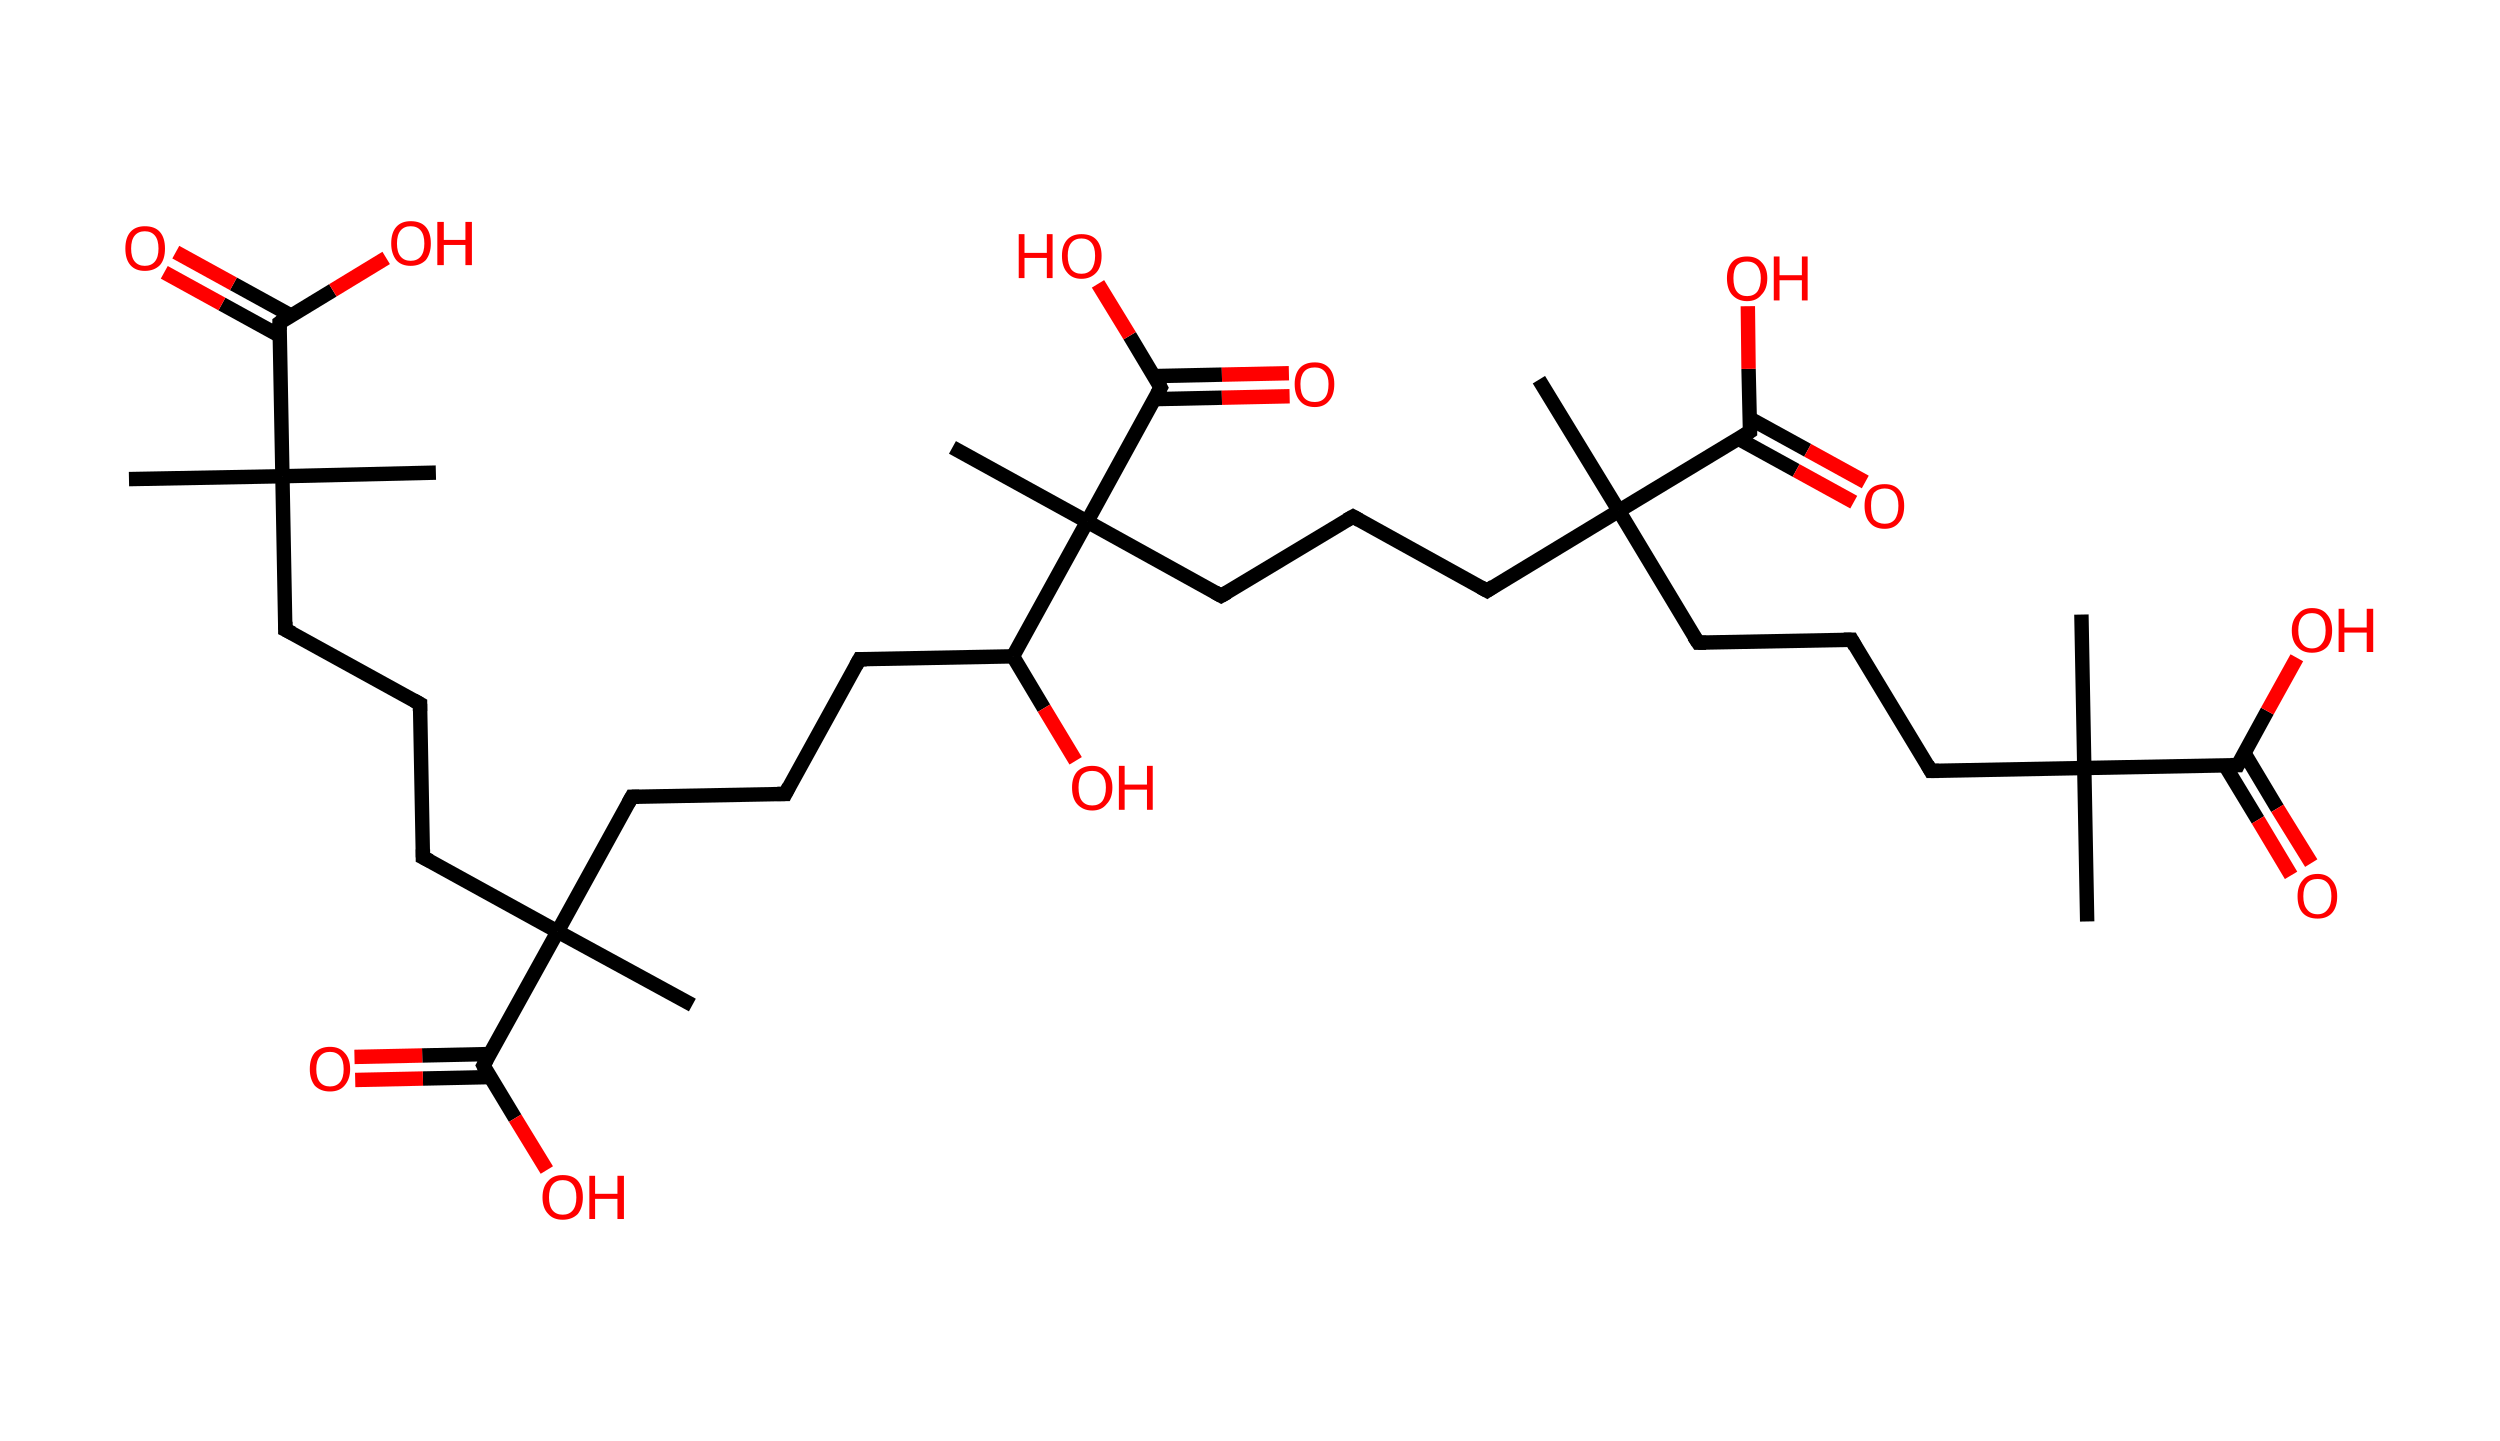 <?xml version='1.0' encoding='ASCII' standalone='yes'?>
<svg xmlns="http://www.w3.org/2000/svg" xmlns:rdkit="http://www.rdkit.org/xml" xmlns:xlink="http://www.w3.org/1999/xlink" version="1.1" baseProfile="full" xml:space="preserve" width="347px" height="200px" viewBox="0 0 347 200">
<!-- END OF HEADER -->
<rect style="opacity:1.0;fill:#FFFFFF;stroke:none" width="347.0" height="200.0" x="0.0" y="0.0"> </rect>
<path class="bond-0 atom-0 atom-1" d="M 17.9,66.5 L 39.2,66.1" style="fill:none;fill-rule:evenodd;stroke:#000000;stroke-width:2.0px;stroke-linecap:butt;stroke-linejoin:miter;stroke-opacity:1"/>
<path class="bond-1 atom-1 atom-2" d="M 39.2,66.1 L 60.5,65.6" style="fill:none;fill-rule:evenodd;stroke:#000000;stroke-width:2.0px;stroke-linecap:butt;stroke-linejoin:miter;stroke-opacity:1"/>
<path class="bond-2 atom-1 atom-3" d="M 39.2,66.1 L 39.6,87.4" style="fill:none;fill-rule:evenodd;stroke:#000000;stroke-width:2.0px;stroke-linecap:butt;stroke-linejoin:miter;stroke-opacity:1"/>
<path class="bond-3 atom-3 atom-4" d="M 39.6,87.4 L 58.3,97.7" style="fill:none;fill-rule:evenodd;stroke:#000000;stroke-width:2.0px;stroke-linecap:butt;stroke-linejoin:miter;stroke-opacity:1"/>
<path class="bond-4 atom-4 atom-5" d="M 58.3,97.7 L 58.7,119.0" style="fill:none;fill-rule:evenodd;stroke:#000000;stroke-width:2.0px;stroke-linecap:butt;stroke-linejoin:miter;stroke-opacity:1"/>
<path class="bond-5 atom-5 atom-6" d="M 58.7,119.0 L 77.4,129.3" style="fill:none;fill-rule:evenodd;stroke:#000000;stroke-width:2.0px;stroke-linecap:butt;stroke-linejoin:miter;stroke-opacity:1"/>
<path class="bond-6 atom-6 atom-7" d="M 77.4,129.3 L 96.1,139.5" style="fill:none;fill-rule:evenodd;stroke:#000000;stroke-width:2.0px;stroke-linecap:butt;stroke-linejoin:miter;stroke-opacity:1"/>
<path class="bond-7 atom-6 atom-8" d="M 77.4,129.3 L 87.7,110.6" style="fill:none;fill-rule:evenodd;stroke:#000000;stroke-width:2.0px;stroke-linecap:butt;stroke-linejoin:miter;stroke-opacity:1"/>
<path class="bond-8 atom-8 atom-9" d="M 87.7,110.6 L 109.0,110.2" style="fill:none;fill-rule:evenodd;stroke:#000000;stroke-width:2.0px;stroke-linecap:butt;stroke-linejoin:miter;stroke-opacity:1"/>
<path class="bond-9 atom-9 atom-10" d="M 109.0,110.2 L 119.3,91.5" style="fill:none;fill-rule:evenodd;stroke:#000000;stroke-width:2.0px;stroke-linecap:butt;stroke-linejoin:miter;stroke-opacity:1"/>
<path class="bond-10 atom-10 atom-11" d="M 119.3,91.5 L 140.6,91.1" style="fill:none;fill-rule:evenodd;stroke:#000000;stroke-width:2.0px;stroke-linecap:butt;stroke-linejoin:miter;stroke-opacity:1"/>
<path class="bond-11 atom-11 atom-12" d="M 140.6,91.1 L 144.9,98.3" style="fill:none;fill-rule:evenodd;stroke:#000000;stroke-width:2.0px;stroke-linecap:butt;stroke-linejoin:miter;stroke-opacity:1"/>
<path class="bond-11 atom-11 atom-12" d="M 144.9,98.3 L 149.3,105.6" style="fill:none;fill-rule:evenodd;stroke:#FF0000;stroke-width:2.0px;stroke-linecap:butt;stroke-linejoin:miter;stroke-opacity:1"/>
<path class="bond-12 atom-11 atom-13" d="M 140.6,91.1 L 150.9,72.4" style="fill:none;fill-rule:evenodd;stroke:#000000;stroke-width:2.0px;stroke-linecap:butt;stroke-linejoin:miter;stroke-opacity:1"/>
<path class="bond-13 atom-13 atom-14" d="M 150.9,72.4 L 132.2,62.1" style="fill:none;fill-rule:evenodd;stroke:#000000;stroke-width:2.0px;stroke-linecap:butt;stroke-linejoin:miter;stroke-opacity:1"/>
<path class="bond-14 atom-13 atom-15" d="M 150.9,72.4 L 169.5,82.7" style="fill:none;fill-rule:evenodd;stroke:#000000;stroke-width:2.0px;stroke-linecap:butt;stroke-linejoin:miter;stroke-opacity:1"/>
<path class="bond-15 atom-15 atom-16" d="M 169.5,82.7 L 187.8,71.7" style="fill:none;fill-rule:evenodd;stroke:#000000;stroke-width:2.0px;stroke-linecap:butt;stroke-linejoin:miter;stroke-opacity:1"/>
<path class="bond-16 atom-16 atom-17" d="M 187.8,71.7 L 206.4,82.0" style="fill:none;fill-rule:evenodd;stroke:#000000;stroke-width:2.0px;stroke-linecap:butt;stroke-linejoin:miter;stroke-opacity:1"/>
<path class="bond-17 atom-17 atom-18" d="M 206.4,82.0 L 224.7,70.9" style="fill:none;fill-rule:evenodd;stroke:#000000;stroke-width:2.0px;stroke-linecap:butt;stroke-linejoin:miter;stroke-opacity:1"/>
<path class="bond-18 atom-18 atom-19" d="M 224.7,70.9 L 213.6,52.7" style="fill:none;fill-rule:evenodd;stroke:#000000;stroke-width:2.0px;stroke-linecap:butt;stroke-linejoin:miter;stroke-opacity:1"/>
<path class="bond-19 atom-18 atom-20" d="M 224.7,70.9 L 235.7,89.2" style="fill:none;fill-rule:evenodd;stroke:#000000;stroke-width:2.0px;stroke-linecap:butt;stroke-linejoin:miter;stroke-opacity:1"/>
<path class="bond-20 atom-20 atom-21" d="M 235.7,89.2 L 257.0,88.8" style="fill:none;fill-rule:evenodd;stroke:#000000;stroke-width:2.0px;stroke-linecap:butt;stroke-linejoin:miter;stroke-opacity:1"/>
<path class="bond-21 atom-21 atom-22" d="M 257.0,88.8 L 268.0,107.0" style="fill:none;fill-rule:evenodd;stroke:#000000;stroke-width:2.0px;stroke-linecap:butt;stroke-linejoin:miter;stroke-opacity:1"/>
<path class="bond-22 atom-22 atom-23" d="M 268.0,107.0 L 289.3,106.6" style="fill:none;fill-rule:evenodd;stroke:#000000;stroke-width:2.0px;stroke-linecap:butt;stroke-linejoin:miter;stroke-opacity:1"/>
<path class="bond-23 atom-23 atom-24" d="M 289.3,106.6 L 288.9,85.3" style="fill:none;fill-rule:evenodd;stroke:#000000;stroke-width:2.0px;stroke-linecap:butt;stroke-linejoin:miter;stroke-opacity:1"/>
<path class="bond-24 atom-23 atom-25" d="M 289.3,106.6 L 289.7,127.9" style="fill:none;fill-rule:evenodd;stroke:#000000;stroke-width:2.0px;stroke-linecap:butt;stroke-linejoin:miter;stroke-opacity:1"/>
<path class="bond-25 atom-23 atom-26" d="M 289.3,106.6 L 310.6,106.2" style="fill:none;fill-rule:evenodd;stroke:#000000;stroke-width:2.0px;stroke-linecap:butt;stroke-linejoin:miter;stroke-opacity:1"/>
<path class="bond-26 atom-26 atom-27" d="M 308.8,106.2 L 313.4,113.8" style="fill:none;fill-rule:evenodd;stroke:#000000;stroke-width:2.0px;stroke-linecap:butt;stroke-linejoin:miter;stroke-opacity:1"/>
<path class="bond-26 atom-26 atom-27" d="M 313.4,113.8 L 318.0,121.5" style="fill:none;fill-rule:evenodd;stroke:#FF0000;stroke-width:2.0px;stroke-linecap:butt;stroke-linejoin:miter;stroke-opacity:1"/>
<path class="bond-26 atom-26 atom-27" d="M 311.5,104.5 L 316.1,112.2" style="fill:none;fill-rule:evenodd;stroke:#000000;stroke-width:2.0px;stroke-linecap:butt;stroke-linejoin:miter;stroke-opacity:1"/>
<path class="bond-26 atom-26 atom-27" d="M 316.1,112.2 L 320.8,119.8" style="fill:none;fill-rule:evenodd;stroke:#FF0000;stroke-width:2.0px;stroke-linecap:butt;stroke-linejoin:miter;stroke-opacity:1"/>
<path class="bond-27 atom-26 atom-28" d="M 310.6,106.2 L 314.7,98.7" style="fill:none;fill-rule:evenodd;stroke:#000000;stroke-width:2.0px;stroke-linecap:butt;stroke-linejoin:miter;stroke-opacity:1"/>
<path class="bond-27 atom-26 atom-28" d="M 314.7,98.7 L 318.8,91.3" style="fill:none;fill-rule:evenodd;stroke:#FF0000;stroke-width:2.0px;stroke-linecap:butt;stroke-linejoin:miter;stroke-opacity:1"/>
<path class="bond-28 atom-18 atom-29" d="M 224.7,70.9 L 242.9,59.9" style="fill:none;fill-rule:evenodd;stroke:#000000;stroke-width:2.0px;stroke-linecap:butt;stroke-linejoin:miter;stroke-opacity:1"/>
<path class="bond-29 atom-29 atom-30" d="M 241.3,60.9 L 249.3,65.3" style="fill:none;fill-rule:evenodd;stroke:#000000;stroke-width:2.0px;stroke-linecap:butt;stroke-linejoin:miter;stroke-opacity:1"/>
<path class="bond-29 atom-29 atom-30" d="M 249.3,65.3 L 257.3,69.7" style="fill:none;fill-rule:evenodd;stroke:#FF0000;stroke-width:2.0px;stroke-linecap:butt;stroke-linejoin:miter;stroke-opacity:1"/>
<path class="bond-29 atom-29 atom-30" d="M 242.9,58.1 L 250.9,62.5" style="fill:none;fill-rule:evenodd;stroke:#000000;stroke-width:2.0px;stroke-linecap:butt;stroke-linejoin:miter;stroke-opacity:1"/>
<path class="bond-29 atom-29 atom-30" d="M 250.9,62.5 L 258.9,66.9" style="fill:none;fill-rule:evenodd;stroke:#FF0000;stroke-width:2.0px;stroke-linecap:butt;stroke-linejoin:miter;stroke-opacity:1"/>
<path class="bond-30 atom-29 atom-31" d="M 242.9,59.9 L 242.7,51.2" style="fill:none;fill-rule:evenodd;stroke:#000000;stroke-width:2.0px;stroke-linecap:butt;stroke-linejoin:miter;stroke-opacity:1"/>
<path class="bond-30 atom-29 atom-31" d="M 242.7,51.2 L 242.6,42.5" style="fill:none;fill-rule:evenodd;stroke:#FF0000;stroke-width:2.0px;stroke-linecap:butt;stroke-linejoin:miter;stroke-opacity:1"/>
<path class="bond-31 atom-13 atom-32" d="M 150.9,72.4 L 161.1,53.8" style="fill:none;fill-rule:evenodd;stroke:#000000;stroke-width:2.0px;stroke-linecap:butt;stroke-linejoin:miter;stroke-opacity:1"/>
<path class="bond-32 atom-32 atom-33" d="M 160.3,55.4 L 169.6,55.2" style="fill:none;fill-rule:evenodd;stroke:#000000;stroke-width:2.0px;stroke-linecap:butt;stroke-linejoin:miter;stroke-opacity:1"/>
<path class="bond-32 atom-32 atom-33" d="M 169.6,55.2 L 179.0,55.0" style="fill:none;fill-rule:evenodd;stroke:#FF0000;stroke-width:2.0px;stroke-linecap:butt;stroke-linejoin:miter;stroke-opacity:1"/>
<path class="bond-32 atom-32 atom-33" d="M 160.2,52.2 L 169.6,52.0" style="fill:none;fill-rule:evenodd;stroke:#000000;stroke-width:2.0px;stroke-linecap:butt;stroke-linejoin:miter;stroke-opacity:1"/>
<path class="bond-32 atom-32 atom-33" d="M 169.6,52.0 L 178.9,51.8" style="fill:none;fill-rule:evenodd;stroke:#FF0000;stroke-width:2.0px;stroke-linecap:butt;stroke-linejoin:miter;stroke-opacity:1"/>
<path class="bond-33 atom-32 atom-34" d="M 161.1,53.8 L 156.8,46.6" style="fill:none;fill-rule:evenodd;stroke:#000000;stroke-width:2.0px;stroke-linecap:butt;stroke-linejoin:miter;stroke-opacity:1"/>
<path class="bond-33 atom-32 atom-34" d="M 156.8,46.6 L 152.4,39.4" style="fill:none;fill-rule:evenodd;stroke:#FF0000;stroke-width:2.0px;stroke-linecap:butt;stroke-linejoin:miter;stroke-opacity:1"/>
<path class="bond-34 atom-6 atom-35" d="M 77.4,129.3 L 67.1,147.9" style="fill:none;fill-rule:evenodd;stroke:#000000;stroke-width:2.0px;stroke-linecap:butt;stroke-linejoin:miter;stroke-opacity:1"/>
<path class="bond-35 atom-35 atom-36" d="M 68.0,146.3 L 58.6,146.5" style="fill:none;fill-rule:evenodd;stroke:#000000;stroke-width:2.0px;stroke-linecap:butt;stroke-linejoin:miter;stroke-opacity:1"/>
<path class="bond-35 atom-35 atom-36" d="M 58.6,146.5 L 49.2,146.7" style="fill:none;fill-rule:evenodd;stroke:#FF0000;stroke-width:2.0px;stroke-linecap:butt;stroke-linejoin:miter;stroke-opacity:1"/>
<path class="bond-35 atom-35 atom-36" d="M 68.1,149.5 L 58.7,149.7" style="fill:none;fill-rule:evenodd;stroke:#000000;stroke-width:2.0px;stroke-linecap:butt;stroke-linejoin:miter;stroke-opacity:1"/>
<path class="bond-35 atom-35 atom-36" d="M 58.7,149.7 L 49.3,149.9" style="fill:none;fill-rule:evenodd;stroke:#FF0000;stroke-width:2.0px;stroke-linecap:butt;stroke-linejoin:miter;stroke-opacity:1"/>
<path class="bond-36 atom-35 atom-37" d="M 67.1,147.9 L 71.5,155.2" style="fill:none;fill-rule:evenodd;stroke:#000000;stroke-width:2.0px;stroke-linecap:butt;stroke-linejoin:miter;stroke-opacity:1"/>
<path class="bond-36 atom-35 atom-37" d="M 71.5,155.2 L 75.9,162.4" style="fill:none;fill-rule:evenodd;stroke:#FF0000;stroke-width:2.0px;stroke-linecap:butt;stroke-linejoin:miter;stroke-opacity:1"/>
<path class="bond-37 atom-1 atom-38" d="M 39.2,66.1 L 38.8,44.8" style="fill:none;fill-rule:evenodd;stroke:#000000;stroke-width:2.0px;stroke-linecap:butt;stroke-linejoin:miter;stroke-opacity:1"/>
<path class="bond-38 atom-38 atom-39" d="M 40.4,43.8 L 32.4,39.4" style="fill:none;fill-rule:evenodd;stroke:#000000;stroke-width:2.0px;stroke-linecap:butt;stroke-linejoin:miter;stroke-opacity:1"/>
<path class="bond-38 atom-38 atom-39" d="M 32.4,39.4 L 24.4,35.0" style="fill:none;fill-rule:evenodd;stroke:#FF0000;stroke-width:2.0px;stroke-linecap:butt;stroke-linejoin:miter;stroke-opacity:1"/>
<path class="bond-38 atom-38 atom-39" d="M 38.8,46.6 L 30.8,42.2" style="fill:none;fill-rule:evenodd;stroke:#000000;stroke-width:2.0px;stroke-linecap:butt;stroke-linejoin:miter;stroke-opacity:1"/>
<path class="bond-38 atom-38 atom-39" d="M 30.8,42.2 L 22.8,37.8" style="fill:none;fill-rule:evenodd;stroke:#FF0000;stroke-width:2.0px;stroke-linecap:butt;stroke-linejoin:miter;stroke-opacity:1"/>
<path class="bond-39 atom-38 atom-40" d="M 38.8,44.8 L 46.2,40.3" style="fill:none;fill-rule:evenodd;stroke:#000000;stroke-width:2.0px;stroke-linecap:butt;stroke-linejoin:miter;stroke-opacity:1"/>
<path class="bond-39 atom-38 atom-40" d="M 46.2,40.3 L 53.6,35.8" style="fill:none;fill-rule:evenodd;stroke:#FF0000;stroke-width:2.0px;stroke-linecap:butt;stroke-linejoin:miter;stroke-opacity:1"/>
<path d="M 39.6,86.3 L 39.6,87.4 L 40.6,87.9" style="fill:none;stroke:#000000;stroke-width:2.0px;stroke-linecap:butt;stroke-linejoin:miter;stroke-opacity:1;"/>
<path d="M 57.4,97.2 L 58.3,97.7 L 58.3,98.7" style="fill:none;stroke:#000000;stroke-width:2.0px;stroke-linecap:butt;stroke-linejoin:miter;stroke-opacity:1;"/>
<path d="M 58.7,117.9 L 58.7,119.0 L 59.7,119.5" style="fill:none;stroke:#000000;stroke-width:2.0px;stroke-linecap:butt;stroke-linejoin:miter;stroke-opacity:1;"/>
<path d="M 87.2,111.5 L 87.7,110.6 L 88.7,110.6" style="fill:none;stroke:#000000;stroke-width:2.0px;stroke-linecap:butt;stroke-linejoin:miter;stroke-opacity:1;"/>
<path d="M 107.9,110.2 L 109.0,110.2 L 109.5,109.2" style="fill:none;stroke:#000000;stroke-width:2.0px;stroke-linecap:butt;stroke-linejoin:miter;stroke-opacity:1;"/>
<path d="M 118.8,92.4 L 119.3,91.5 L 120.3,91.5" style="fill:none;stroke:#000000;stroke-width:2.0px;stroke-linecap:butt;stroke-linejoin:miter;stroke-opacity:1;"/>
<path d="M 168.6,82.2 L 169.5,82.7 L 170.4,82.2" style="fill:none;stroke:#000000;stroke-width:2.0px;stroke-linecap:butt;stroke-linejoin:miter;stroke-opacity:1;"/>
<path d="M 186.9,72.2 L 187.8,71.7 L 188.7,72.2" style="fill:none;stroke:#000000;stroke-width:2.0px;stroke-linecap:butt;stroke-linejoin:miter;stroke-opacity:1;"/>
<path d="M 205.5,81.5 L 206.4,82.0 L 207.3,81.4" style="fill:none;stroke:#000000;stroke-width:2.0px;stroke-linecap:butt;stroke-linejoin:miter;stroke-opacity:1;"/>
<path d="M 235.1,88.3 L 235.7,89.2 L 236.8,89.2" style="fill:none;stroke:#000000;stroke-width:2.0px;stroke-linecap:butt;stroke-linejoin:miter;stroke-opacity:1;"/>
<path d="M 255.9,88.8 L 257.0,88.8 L 257.5,89.7" style="fill:none;stroke:#000000;stroke-width:2.0px;stroke-linecap:butt;stroke-linejoin:miter;stroke-opacity:1;"/>
<path d="M 267.5,106.1 L 268.0,107.0 L 269.1,107.0" style="fill:none;stroke:#000000;stroke-width:2.0px;stroke-linecap:butt;stroke-linejoin:miter;stroke-opacity:1;"/>
<path d="M 309.6,106.2 L 310.6,106.2 L 310.8,105.8" style="fill:none;stroke:#000000;stroke-width:2.0px;stroke-linecap:butt;stroke-linejoin:miter;stroke-opacity:1;"/>
<path d="M 242.0,60.5 L 242.9,59.9 L 242.9,59.5" style="fill:none;stroke:#000000;stroke-width:2.0px;stroke-linecap:butt;stroke-linejoin:miter;stroke-opacity:1;"/>
<path d="M 160.6,54.7 L 161.1,53.8 L 160.9,53.4" style="fill:none;stroke:#000000;stroke-width:2.0px;stroke-linecap:butt;stroke-linejoin:miter;stroke-opacity:1;"/>
<path d="M 67.6,147.0 L 67.1,147.9 L 67.3,148.3" style="fill:none;stroke:#000000;stroke-width:2.0px;stroke-linecap:butt;stroke-linejoin:miter;stroke-opacity:1;"/>
<path d="M 38.8,45.8 L 38.8,44.8 L 39.2,44.5" style="fill:none;stroke:#000000;stroke-width:2.0px;stroke-linecap:butt;stroke-linejoin:miter;stroke-opacity:1;"/>
<path class="atom-12" d="M 148.8 109.3 Q 148.8 107.9, 149.5 107.1 Q 150.3 106.3, 151.6 106.3 Q 152.9 106.3, 153.6 107.1 Q 154.4 107.9, 154.4 109.3 Q 154.4 110.8, 153.6 111.6 Q 152.9 112.5, 151.6 112.5 Q 150.3 112.5, 149.5 111.6 Q 148.8 110.8, 148.8 109.3 M 151.6 111.8 Q 152.5 111.8, 153.0 111.2 Q 153.5 110.5, 153.5 109.3 Q 153.5 108.2, 153.0 107.6 Q 152.5 107.0, 151.6 107.0 Q 150.7 107.0, 150.2 107.5 Q 149.7 108.1, 149.7 109.3 Q 149.7 110.6, 150.2 111.2 Q 150.7 111.8, 151.6 111.8 " fill="#FF0000"/>
<path class="atom-12" d="M 155.3 106.3 L 156.1 106.3 L 156.1 108.9 L 159.2 108.9 L 159.2 106.3 L 160.0 106.3 L 160.0 112.4 L 159.2 112.4 L 159.2 109.6 L 156.1 109.6 L 156.1 112.4 L 155.3 112.4 L 155.3 106.3 " fill="#FF0000"/>
<path class="atom-27" d="M 318.9 124.4 Q 318.9 123.0, 319.6 122.2 Q 320.3 121.3, 321.7 121.3 Q 323.0 121.3, 323.7 122.2 Q 324.4 123.0, 324.4 124.4 Q 324.4 125.9, 323.7 126.7 Q 323.0 127.5, 321.7 127.5 Q 320.3 127.5, 319.6 126.7 Q 318.9 125.9, 318.9 124.4 M 321.7 126.9 Q 322.6 126.9, 323.1 126.2 Q 323.6 125.6, 323.6 124.4 Q 323.6 123.2, 323.1 122.6 Q 322.6 122.0, 321.7 122.0 Q 320.7 122.0, 320.2 122.6 Q 319.7 123.2, 319.7 124.4 Q 319.7 125.6, 320.2 126.2 Q 320.7 126.9, 321.7 126.9 " fill="#FF0000"/>
<path class="atom-28" d="M 318.1 87.5 Q 318.1 86.1, 318.9 85.3 Q 319.6 84.4, 320.9 84.4 Q 322.3 84.4, 323.0 85.3 Q 323.7 86.1, 323.7 87.5 Q 323.7 89.0, 323.0 89.8 Q 322.2 90.6, 320.9 90.6 Q 319.6 90.6, 318.9 89.8 Q 318.1 89.0, 318.1 87.5 M 320.9 90.0 Q 321.8 90.0, 322.3 89.3 Q 322.8 88.7, 322.8 87.5 Q 322.8 86.3, 322.3 85.7 Q 321.8 85.1, 320.9 85.1 Q 320.0 85.1, 319.5 85.7 Q 319.0 86.3, 319.0 87.5 Q 319.0 88.7, 319.5 89.3 Q 320.0 90.0, 320.9 90.0 " fill="#FF0000"/>
<path class="atom-28" d="M 324.6 84.5 L 325.4 84.5 L 325.4 87.1 L 328.5 87.1 L 328.5 84.5 L 329.4 84.5 L 329.4 90.5 L 328.5 90.5 L 328.5 87.8 L 325.4 87.8 L 325.4 90.5 L 324.6 90.5 L 324.6 84.5 " fill="#FF0000"/>
<path class="atom-30" d="M 258.8 70.2 Q 258.8 68.8, 259.5 68.0 Q 260.2 67.2, 261.6 67.2 Q 262.9 67.2, 263.6 68.0 Q 264.3 68.8, 264.3 70.2 Q 264.3 71.7, 263.6 72.5 Q 262.9 73.4, 261.6 73.4 Q 260.2 73.4, 259.5 72.5 Q 258.8 71.7, 258.8 70.2 M 261.6 72.7 Q 262.5 72.7, 263.0 72.1 Q 263.5 71.4, 263.5 70.2 Q 263.5 69.0, 263.0 68.4 Q 262.5 67.8, 261.6 67.8 Q 260.7 67.8, 260.1 68.4 Q 259.7 69.0, 259.7 70.2 Q 259.7 71.4, 260.1 72.1 Q 260.7 72.7, 261.6 72.7 " fill="#FF0000"/>
<path class="atom-31" d="M 239.7 38.6 Q 239.7 37.2, 240.4 36.4 Q 241.1 35.6, 242.5 35.6 Q 243.8 35.6, 244.5 36.4 Q 245.3 37.2, 245.3 38.6 Q 245.3 40.1, 244.5 40.9 Q 243.8 41.8, 242.5 41.8 Q 241.2 41.8, 240.4 40.9 Q 239.7 40.1, 239.7 38.6 M 242.5 41.1 Q 243.4 41.1, 243.9 40.5 Q 244.4 39.8, 244.4 38.6 Q 244.4 37.5, 243.9 36.9 Q 243.4 36.3, 242.5 36.3 Q 241.6 36.3, 241.1 36.8 Q 240.6 37.4, 240.6 38.6 Q 240.6 39.9, 241.1 40.5 Q 241.6 41.1, 242.5 41.1 " fill="#FF0000"/>
<path class="atom-31" d="M 246.2 35.6 L 247.0 35.6 L 247.0 38.2 L 250.1 38.2 L 250.1 35.6 L 250.9 35.6 L 250.9 41.7 L 250.1 41.7 L 250.1 38.9 L 247.0 38.9 L 247.0 41.7 L 246.2 41.7 L 246.2 35.6 " fill="#FF0000"/>
<path class="atom-33" d="M 179.7 53.3 Q 179.7 51.9, 180.4 51.1 Q 181.1 50.3, 182.5 50.3 Q 183.8 50.3, 184.5 51.1 Q 185.2 51.9, 185.2 53.3 Q 185.2 54.8, 184.5 55.6 Q 183.8 56.5, 182.5 56.5 Q 181.1 56.5, 180.4 55.6 Q 179.7 54.8, 179.7 53.3 M 182.5 55.8 Q 183.4 55.8, 183.9 55.2 Q 184.4 54.6, 184.4 53.3 Q 184.4 52.2, 183.9 51.6 Q 183.4 51.0, 182.5 51.0 Q 181.5 51.0, 181.0 51.6 Q 180.5 52.2, 180.5 53.3 Q 180.5 54.6, 181.0 55.2 Q 181.5 55.8, 182.5 55.8 " fill="#FF0000"/>
<path class="atom-34" d="M 141.4 32.5 L 142.2 32.5 L 142.2 35.1 L 145.3 35.1 L 145.3 32.5 L 146.1 32.5 L 146.1 38.6 L 145.3 38.6 L 145.3 35.8 L 142.2 35.8 L 142.2 38.6 L 141.4 38.6 L 141.4 32.5 " fill="#FF0000"/>
<path class="atom-34" d="M 147.4 35.5 Q 147.4 34.1, 148.1 33.3 Q 148.8 32.5, 150.1 32.5 Q 151.5 32.5, 152.2 33.3 Q 152.9 34.1, 152.9 35.5 Q 152.9 37.0, 152.2 37.8 Q 151.4 38.7, 150.1 38.7 Q 148.8 38.7, 148.1 37.8 Q 147.4 37.0, 147.4 35.5 M 150.1 38.0 Q 151.0 38.0, 151.5 37.4 Q 152.0 36.7, 152.0 35.5 Q 152.0 34.3, 151.5 33.7 Q 151.0 33.1, 150.1 33.1 Q 149.2 33.1, 148.7 33.7 Q 148.2 34.3, 148.2 35.5 Q 148.2 36.7, 148.7 37.4 Q 149.2 38.0, 150.1 38.0 " fill="#FF0000"/>
<path class="atom-36" d="M 43.0 148.4 Q 43.0 146.9, 43.7 146.1 Q 44.5 145.3, 45.8 145.3 Q 47.1 145.3, 47.8 146.1 Q 48.6 146.9, 48.6 148.4 Q 48.6 149.8, 47.8 150.7 Q 47.1 151.5, 45.8 151.5 Q 44.5 151.5, 43.7 150.7 Q 43.0 149.8, 43.0 148.4 M 45.8 150.8 Q 46.7 150.8, 47.2 150.2 Q 47.7 149.6, 47.7 148.4 Q 47.7 147.2, 47.2 146.6 Q 46.7 146.0, 45.8 146.0 Q 44.9 146.0, 44.4 146.6 Q 43.9 147.2, 43.9 148.4 Q 43.9 149.6, 44.4 150.2 Q 44.9 150.8, 45.8 150.8 " fill="#FF0000"/>
<path class="atom-37" d="M 75.3 166.2 Q 75.3 164.7, 76.1 163.9 Q 76.8 163.1, 78.1 163.1 Q 79.5 163.1, 80.2 163.9 Q 80.9 164.7, 80.9 166.2 Q 80.9 167.6, 80.2 168.5 Q 79.4 169.3, 78.1 169.3 Q 76.8 169.3, 76.1 168.5 Q 75.3 167.7, 75.3 166.2 M 78.1 168.6 Q 79.0 168.6, 79.5 168.0 Q 80.0 167.4, 80.0 166.2 Q 80.0 165.0, 79.5 164.4 Q 79.0 163.8, 78.1 163.8 Q 77.2 163.8, 76.7 164.4 Q 76.2 165.0, 76.2 166.2 Q 76.2 167.4, 76.7 168.0 Q 77.2 168.6, 78.1 168.6 " fill="#FF0000"/>
<path class="atom-37" d="M 81.8 163.2 L 82.6 163.2 L 82.6 165.7 L 85.7 165.7 L 85.7 163.2 L 86.6 163.2 L 86.6 169.2 L 85.7 169.2 L 85.7 166.4 L 82.6 166.4 L 82.6 169.2 L 81.8 169.2 L 81.8 163.2 " fill="#FF0000"/>
<path class="atom-39" d="M 17.4 34.5 Q 17.4 33.0, 18.1 32.2 Q 18.8 31.4, 20.1 31.4 Q 21.5 31.4, 22.2 32.2 Q 22.9 33.0, 22.9 34.5 Q 22.9 36.0, 22.2 36.8 Q 21.4 37.6, 20.1 37.6 Q 18.8 37.6, 18.1 36.8 Q 17.4 36.0, 17.4 34.5 M 20.1 36.9 Q 21.0 36.9, 21.5 36.3 Q 22.0 35.7, 22.0 34.5 Q 22.0 33.3, 21.5 32.7 Q 21.0 32.1, 20.1 32.1 Q 19.2 32.1, 18.7 32.7 Q 18.2 33.3, 18.2 34.5 Q 18.2 35.7, 18.7 36.3 Q 19.2 36.9, 20.1 36.9 " fill="#FF0000"/>
<path class="atom-40" d="M 54.3 33.8 Q 54.3 32.3, 55.0 31.5 Q 55.7 30.7, 57.0 30.7 Q 58.4 30.7, 59.1 31.5 Q 59.8 32.3, 59.8 33.8 Q 59.8 35.2, 59.1 36.1 Q 58.3 36.9, 57.0 36.9 Q 55.7 36.9, 55.0 36.1 Q 54.3 35.2, 54.3 33.8 M 57.0 36.2 Q 57.9 36.2, 58.4 35.6 Q 58.9 35.0, 58.9 33.8 Q 58.9 32.6, 58.4 32.0 Q 57.9 31.4, 57.0 31.4 Q 56.1 31.4, 55.6 32.0 Q 55.1 32.6, 55.1 33.8 Q 55.1 35.0, 55.6 35.6 Q 56.1 36.2, 57.0 36.2 " fill="#FF0000"/>
<path class="atom-40" d="M 60.7 30.8 L 61.6 30.8 L 61.6 33.3 L 64.6 33.3 L 64.6 30.8 L 65.5 30.8 L 65.5 36.8 L 64.6 36.8 L 64.6 34.0 L 61.6 34.0 L 61.6 36.8 L 60.7 36.8 L 60.7 30.8 " fill="#FF0000"/>
</svg>

